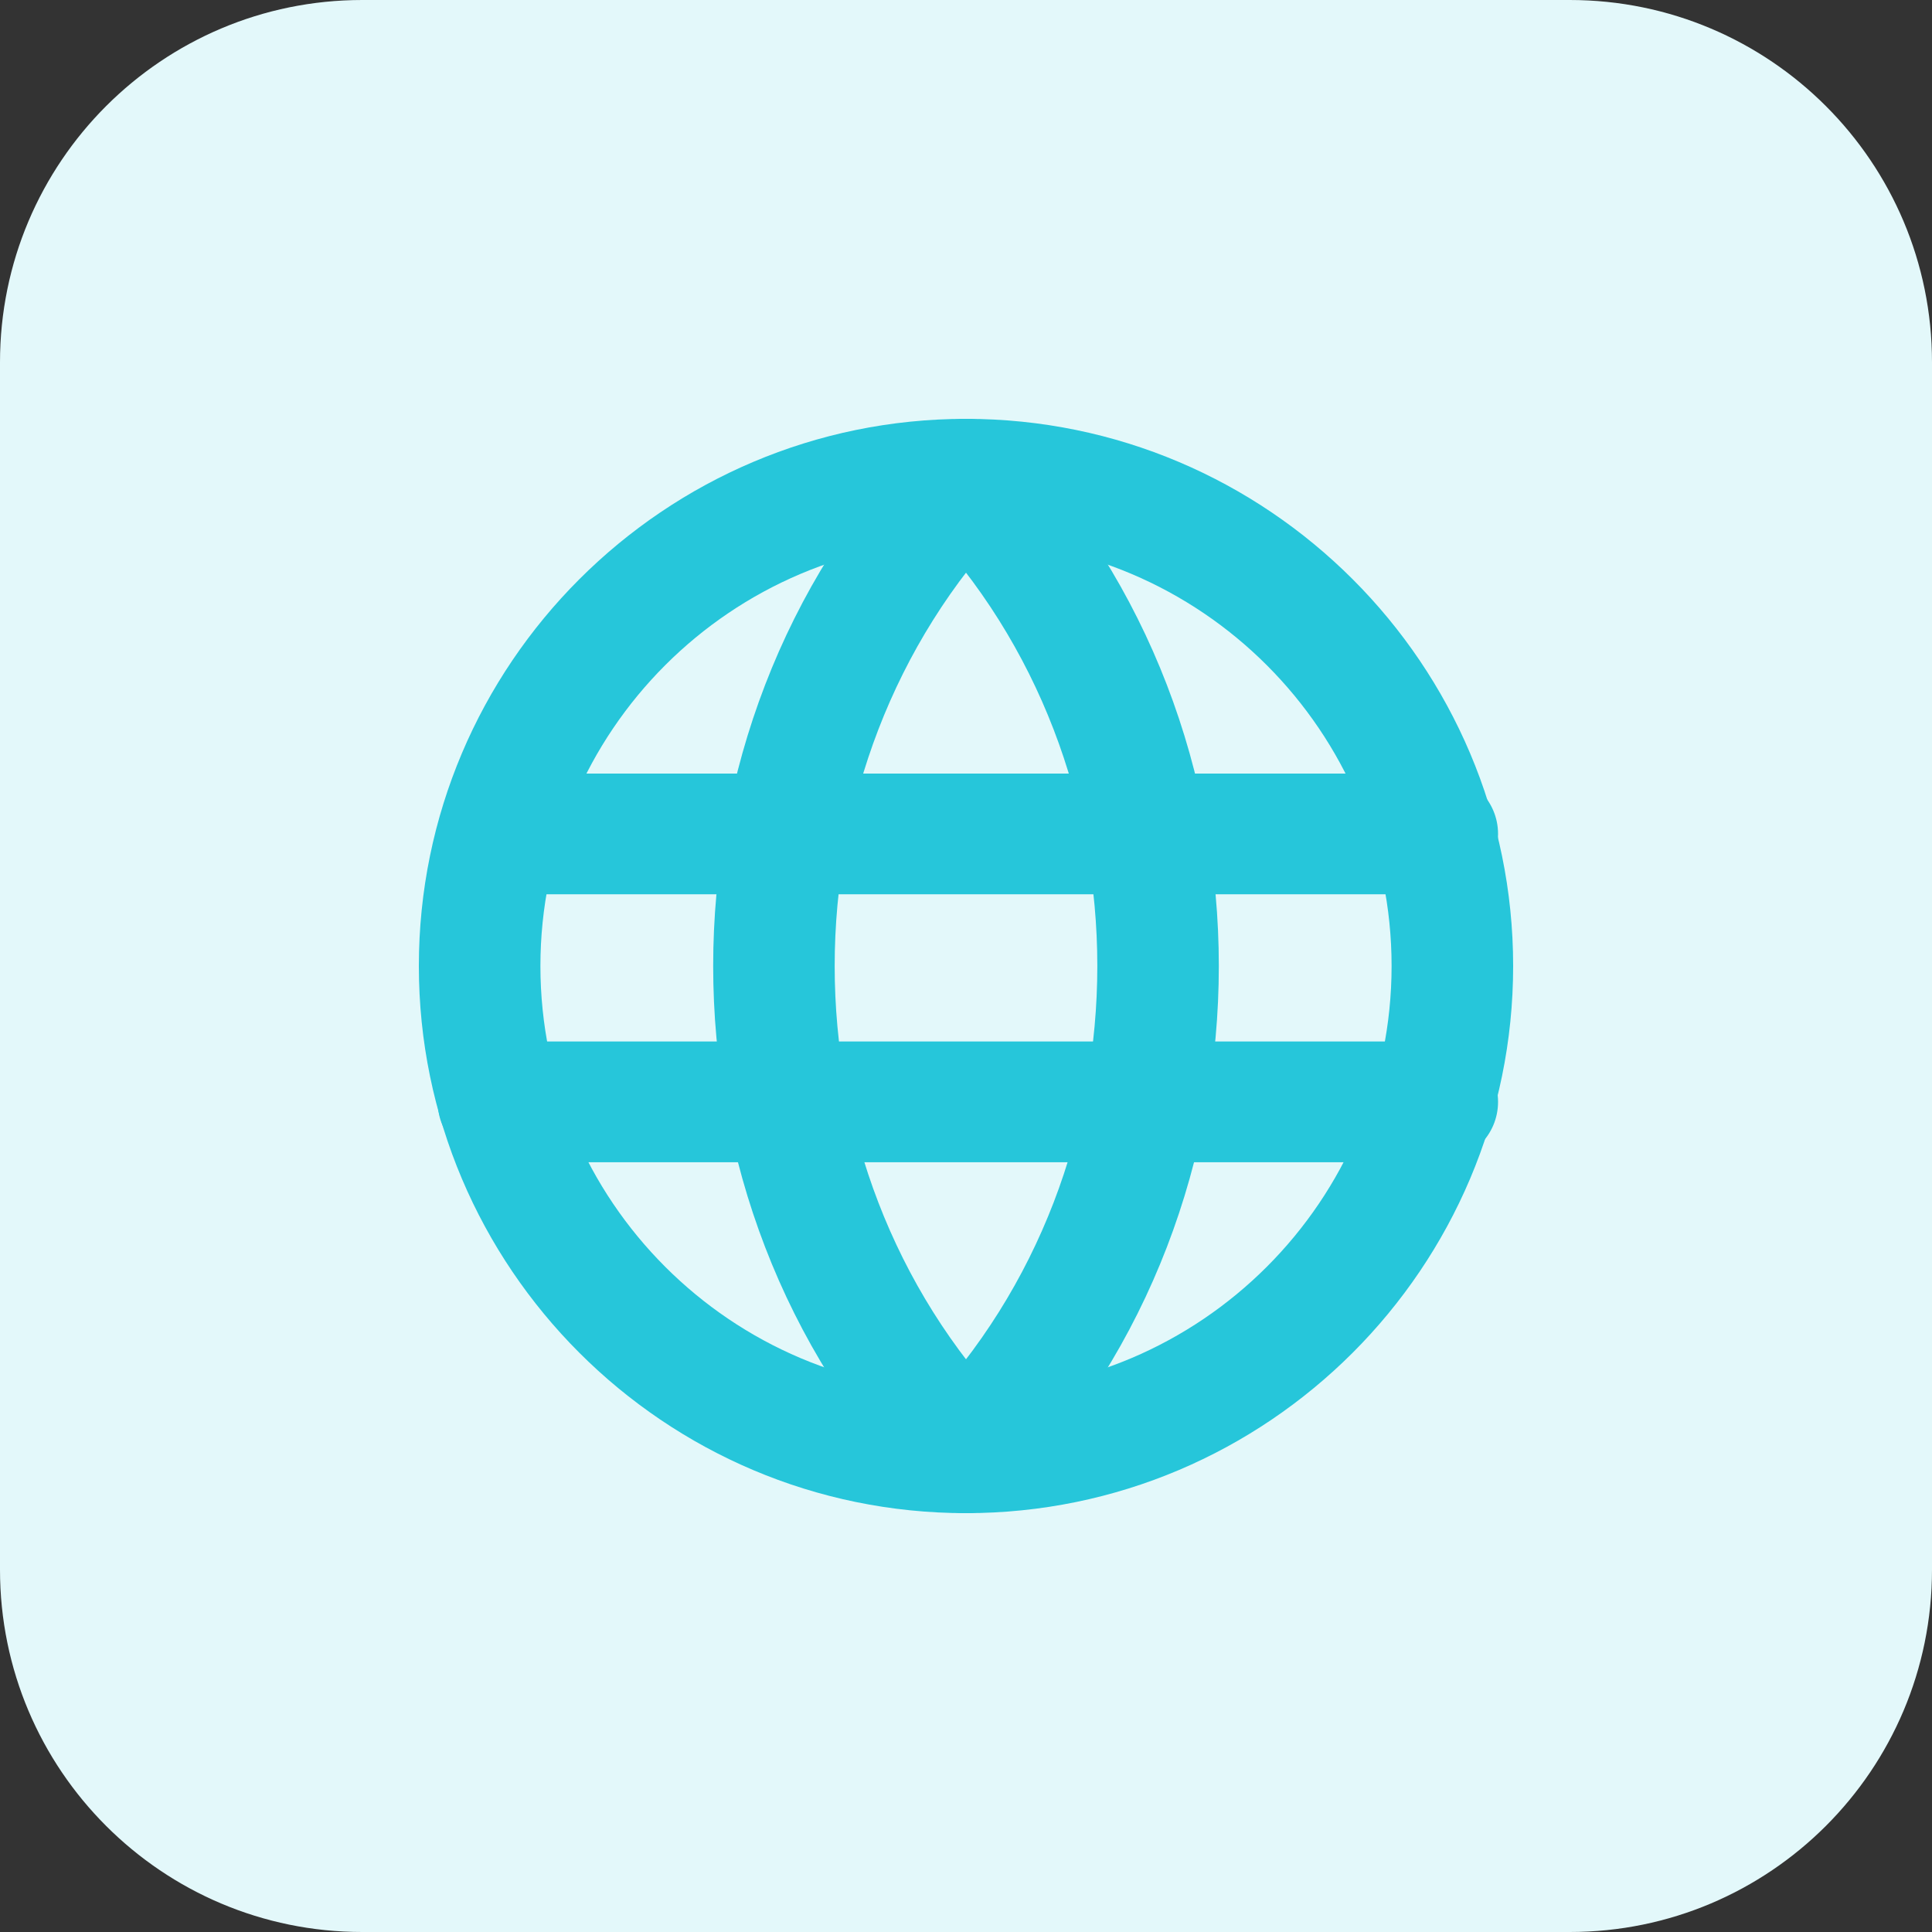 <?xml version="1.0" encoding="UTF-8"?>
<svg width="512px" height="512px" viewBox="0 0 512 512" version="1.1" xmlns="http://www.w3.org/2000/svg" xmlns:xlink="http://www.w3.org/1999/xlink">
    <rect x="0" y="0" width="512" height="512" fill="#333333" stroke="none"/>
    <title>icon_internet</title>
    <g id="Page-1" stroke="none" stroke-width="1" fill="none" fill-rule="evenodd">
        <g id="icon_internet" fill-rule="nonzero">
            <path d="M416,512 L96,512 C42.976,512 0,469.024 0,416 L0,96 C0,42.976 42.976,0 96,0 L416,0 C469.024,0 512,42.976 512,96 L512,416 C512,469.024 469.024,512 416,512 Z" id="Path" fill="#E3F8FA"></path>
            <g id="Group" transform="translate(111, 111)" fill="#26C6DA">
                <path d="M145,290 C65.032,290 0,224.943 0,145 C0,65.057 65.032,0 145,0 C224.968,0 290,65.057 290,145 C290,224.943 224.968,290 145,290 Z M145,32.214 C82.819,32.214 32.214,82.795 32.214,145 C32.214,207.205 82.819,257.786 145,257.786 C207.181,257.786 257.786,207.205 257.786,145 C257.786,82.795 207.181,32.214 145,32.214 Z" id="Shape"></path>
                <path d="M144.834,290 C140.567,290 136.275,288.308 133.099,284.974 C59.634,207.79 59.634,82.204 133.099,5.02 C139.233,-1.432 149.49,-1.698 155.963,4.416 C162.437,10.554 162.704,20.727 156.569,27.204 C94.742,92.16 94.742,197.834 156.569,262.79 C162.704,269.242 162.437,279.44 155.963,285.578 C152.836,288.526 148.835,290 144.834,290 L144.834,290 Z" id="Path"></path>
                <path d="M145.166,290 C141.165,290 137.164,288.526 134.037,285.578 C127.563,279.44 127.296,269.266 133.431,262.79 C195.258,197.834 195.258,92.16 133.431,27.204 C127.296,20.751 127.563,10.554 134.037,4.416 C140.535,-1.698 150.767,-1.432 156.901,5.02 C230.366,82.204 230.366,207.79 156.901,284.974 C153.725,288.308 149.433,290 145.166,290 Z" id="Path"></path>
                <path d="M269.842,126 L21.157,126 C12.243,126 5,118.828 5,110 C5,101.172 12.219,94 21.157,94 L269.842,94 C278.757,94 286,101.172 286,110 C286,118.828 278.757,126 269.842,126 Z" id="Path"></path>
                <path d="M269.842,197 L21.157,197 C12.243,197 5,189.828 5,181 C5,172.172 12.219,165 21.157,165 L269.842,165 C278.757,165 286,172.172 286,181 C286,189.852 278.757,197 269.842,197 Z" id="Path"></path>
            </g>
        </g>
    </g>
</svg>